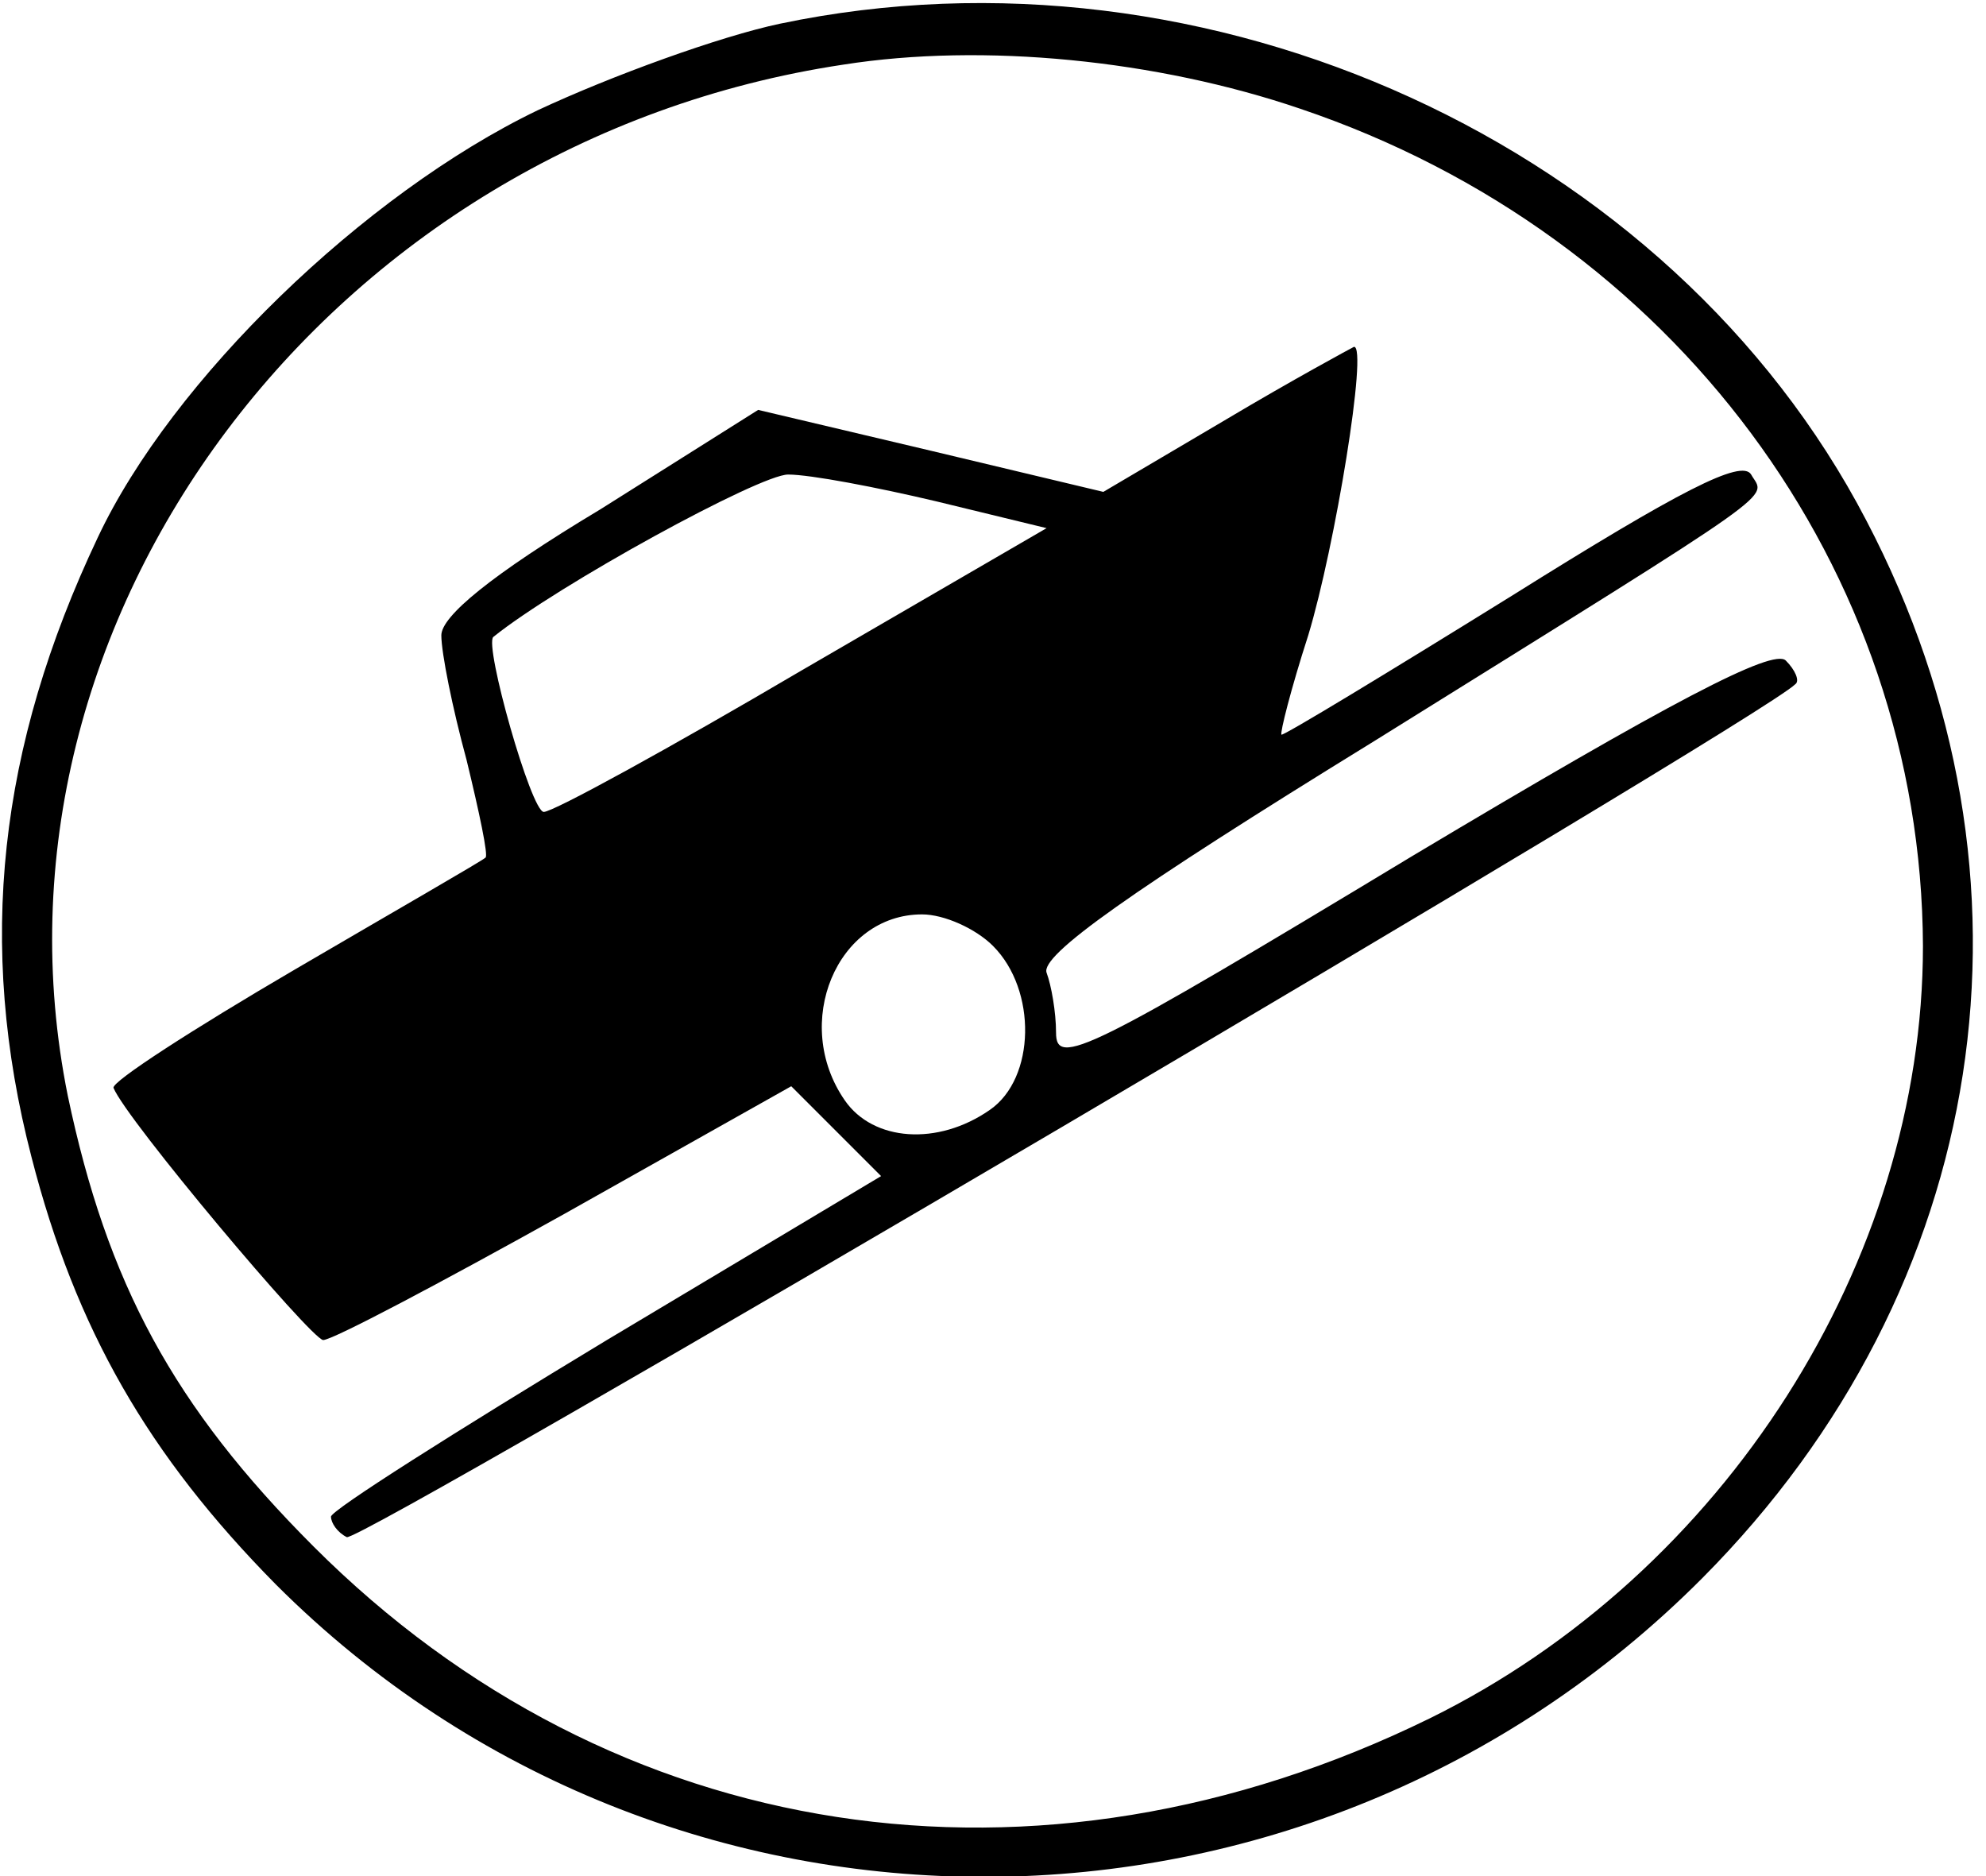 <?xml version="1.0" standalone="no"?>
<!DOCTYPE svg PUBLIC "-//W3C//DTD SVG 20010904//EN"
 "http://www.w3.org/TR/2001/REC-SVG-20010904/DTD/svg10.dtd">
<svg version="1.0" xmlns="http://www.w3.org/2000/svg"
 width="126pt" height="119pt" viewBox="0 0 126 119"
 preserveAspectRatio="xMidYMid meet">
<g transform="translate(0,119) scale(0.1,-0.1)"
fill="#000000" stroke="none">
<path d="M495 1175 c-38 -8 -107 -33 -154 -55 -110 -53 -232 -171 -279 -271
-63 -133 -77 -258 -42 -393 28 -109 74 -189 155 -271 249 -249 655 -247 905 4
183 184 223 444 104 671 -124 238 -417 372 -689 315z m330 -54 c237 -80 394
-292 395 -531 0 -200 -126 -398 -313 -490 -249 -122 -518 -81 -708 109 -89 89
-131 167 -156 286 -61 302 166 605 492 654 89 14 199 3 290 -28z"/>
<path d="M778 924 l-78 -46 -109 26 -110 26 -100 -63 c-70 -42 -101 -68 -101
-80 0 -11 7 -46 16 -79 8 -33 14 -61 12 -62 -2 -2 -56 -33 -121 -71 -65 -38
-116 -71 -115 -75 8 -20 125 -159 133 -160 6 0 74 36 153 80 l144 81 28 -28
29 -29 -174 -104 c-96 -58 -175 -108 -175 -112 0 -4 4 -10 10 -13 7 -5 896
518 919 541 3 2 0 9 -6 15 -8 8 -73 -26 -237 -124 -207 -125 -226 -134 -226
-112 0 13 -3 30 -6 38 -4 11 52 51 208 147 265 165 248 153 239 169 -6 10 -45
-10 -152 -77 -79 -49 -145 -89 -146 -88 -1 1 6 29 17 63 17 56 38 184 29 183
-2 -1 -39 -21 -81 -46z m-184 -52 l70 -17 -155 -90 c-85 -50 -158 -90 -164
-90 -8 0 -38 106 -32 111 41 33 169 103 187 103 14 0 56 -8 94 -17z m36 -282
c28 -28 27 -84 -2 -104 -33 -23 -74 -20 -92 6 -34 49 -5 118 49 118 14 0 34
-9 45 -20z"/>
</g>
</svg>
